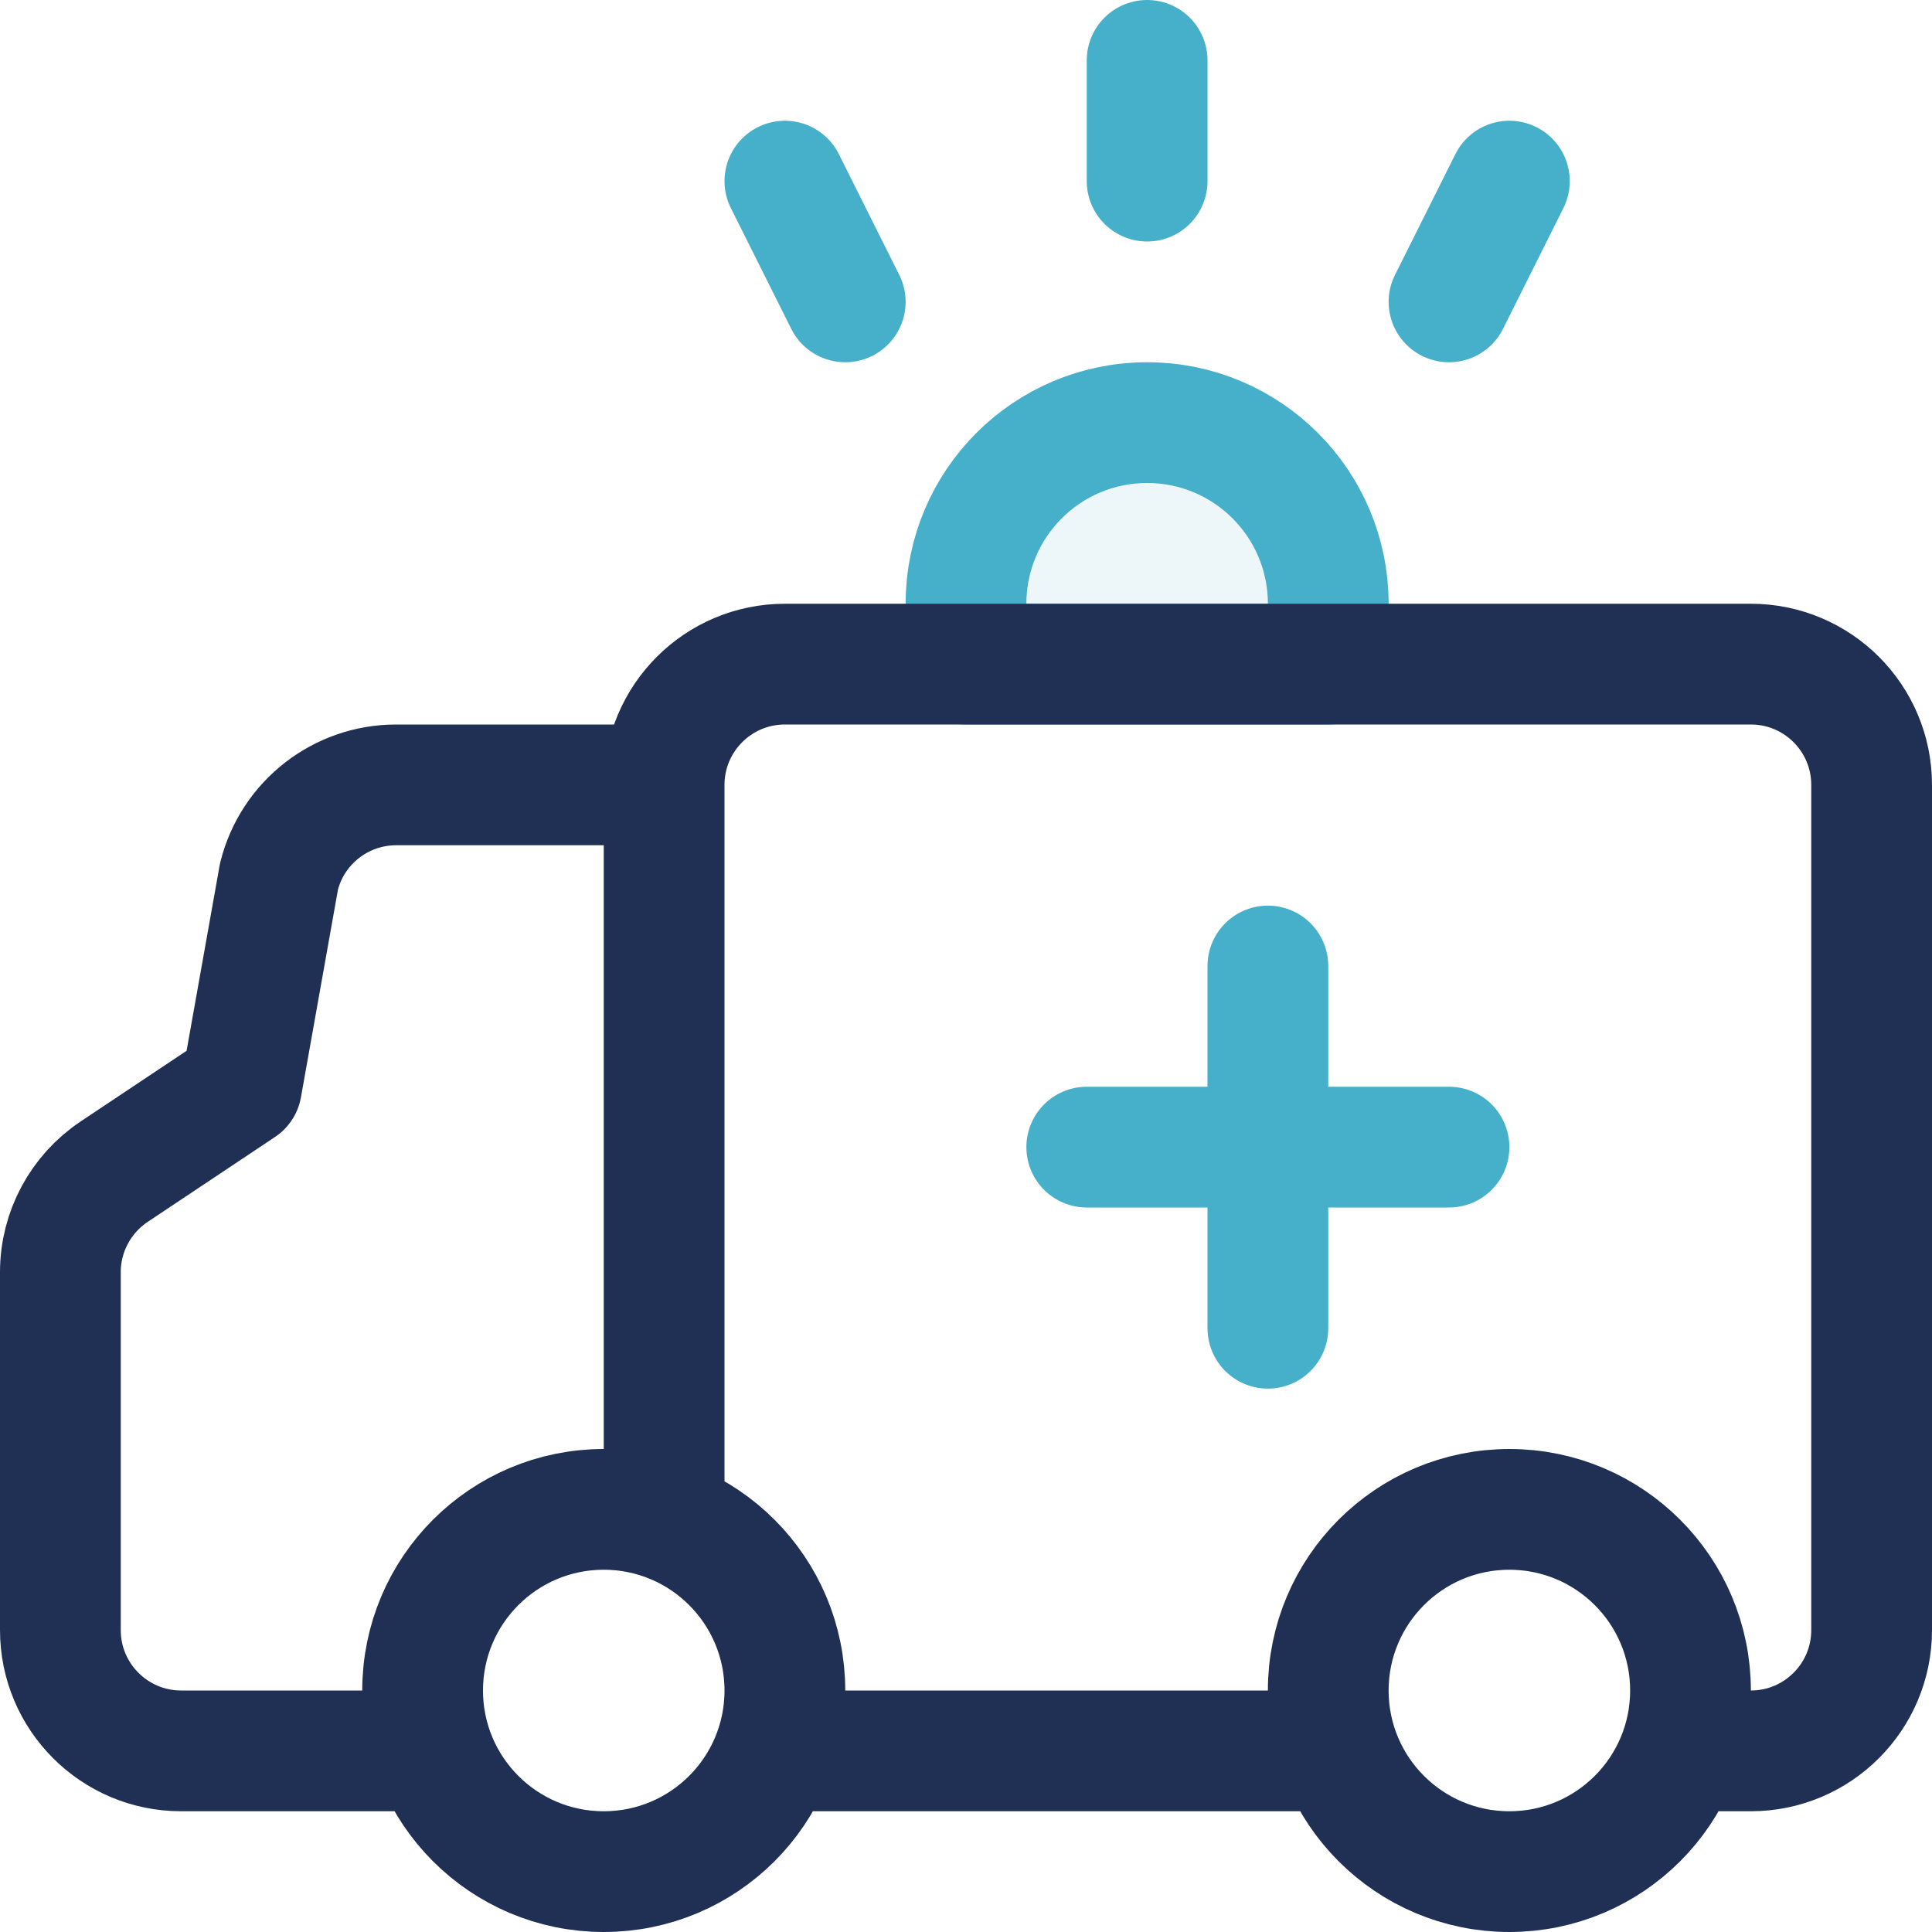 <?xml version="1.0" encoding="UTF-8"?>
<svg width="24px" height="24px" viewBox="0 0 24 24" version="1.1" xmlns="http://www.w3.org/2000/svg" xmlns:xlink="http://www.w3.org/1999/xlink">
    <!-- Generator: Sketch 56.3 (81716) - https://sketch.com -->
    <title>Base / Icons / Detailed / Hospitalization</title>
    <desc>Created with Sketch.</desc>
    <g id="Base-/-Icons-/-Detailed-/-Hospitalization" stroke="none" stroke-width="1" fill="none" fill-rule="evenodd">
        <rect id="Footprint" x="0" y="0" width="24" height="24"></rect>
        <path d="M16.5,7.5 C16.5,6.257 15.493,5.25 14.25,5.25 C13.007,5.25 12,6.257 12,7.5 L12,8.25 L16.5,8.25 L16.5,7.5 Z M15.75,12 L15.75,16.5 M13.5,14.25 L18,14.25 M14.25,2.25 L14.25,0.75 M18,3.75 L18.75,2.25 M10.5,3.75 L9.75,2.25" id="Color-2" stroke="#46B0CA" stroke-width="1.5" fill-opacity="0.1" fill="#46B0CA" stroke-linecap="round" stroke-linejoin="round"></path>
        <path d="M8.25,18.75 L8.25,9.75 C8.25,8.922 8.922,8.25 9.75,8.25 L21.75,8.25 C22.578,8.25 23.25,8.922 23.25,9.75 L23.25,20.25 C23.25,21.078 22.578,21.75 21.75,21.75 L20.872,21.75 M8.25,18.878 L8.25,9.75 L4.921,9.75 C4.233,9.75 3.633,10.218 3.466,10.886 L3,13.5 L1.418,14.555 C1.002,14.833 0.751,15.3 0.75,15.8 L0.75,20.25 C0.75,21.078 1.422,21.75 2.25,21.75 L5.378,21.75 M7.5,23.25 C8.743,23.25 9.75,22.243 9.75,21 C9.75,19.757 8.743,18.75 7.5,18.75 C6.257,18.75 5.25,19.757 5.25,21 C5.25,22.243 6.257,23.25 7.5,23.25 Z M18.75,23.25 C19.993,23.25 21,22.243 21,21 C21,19.757 19.993,18.75 18.75,18.75 C17.507,18.75 16.5,19.757 16.5,21 C16.5,22.243 17.507,23.25 18.75,23.25 Z M9.622,21.75 L16.628,21.75" id="Color-1" stroke="#203054" stroke-width="1.5" stroke-linecap="round" stroke-linejoin="round"></path>
    </g>
</svg>